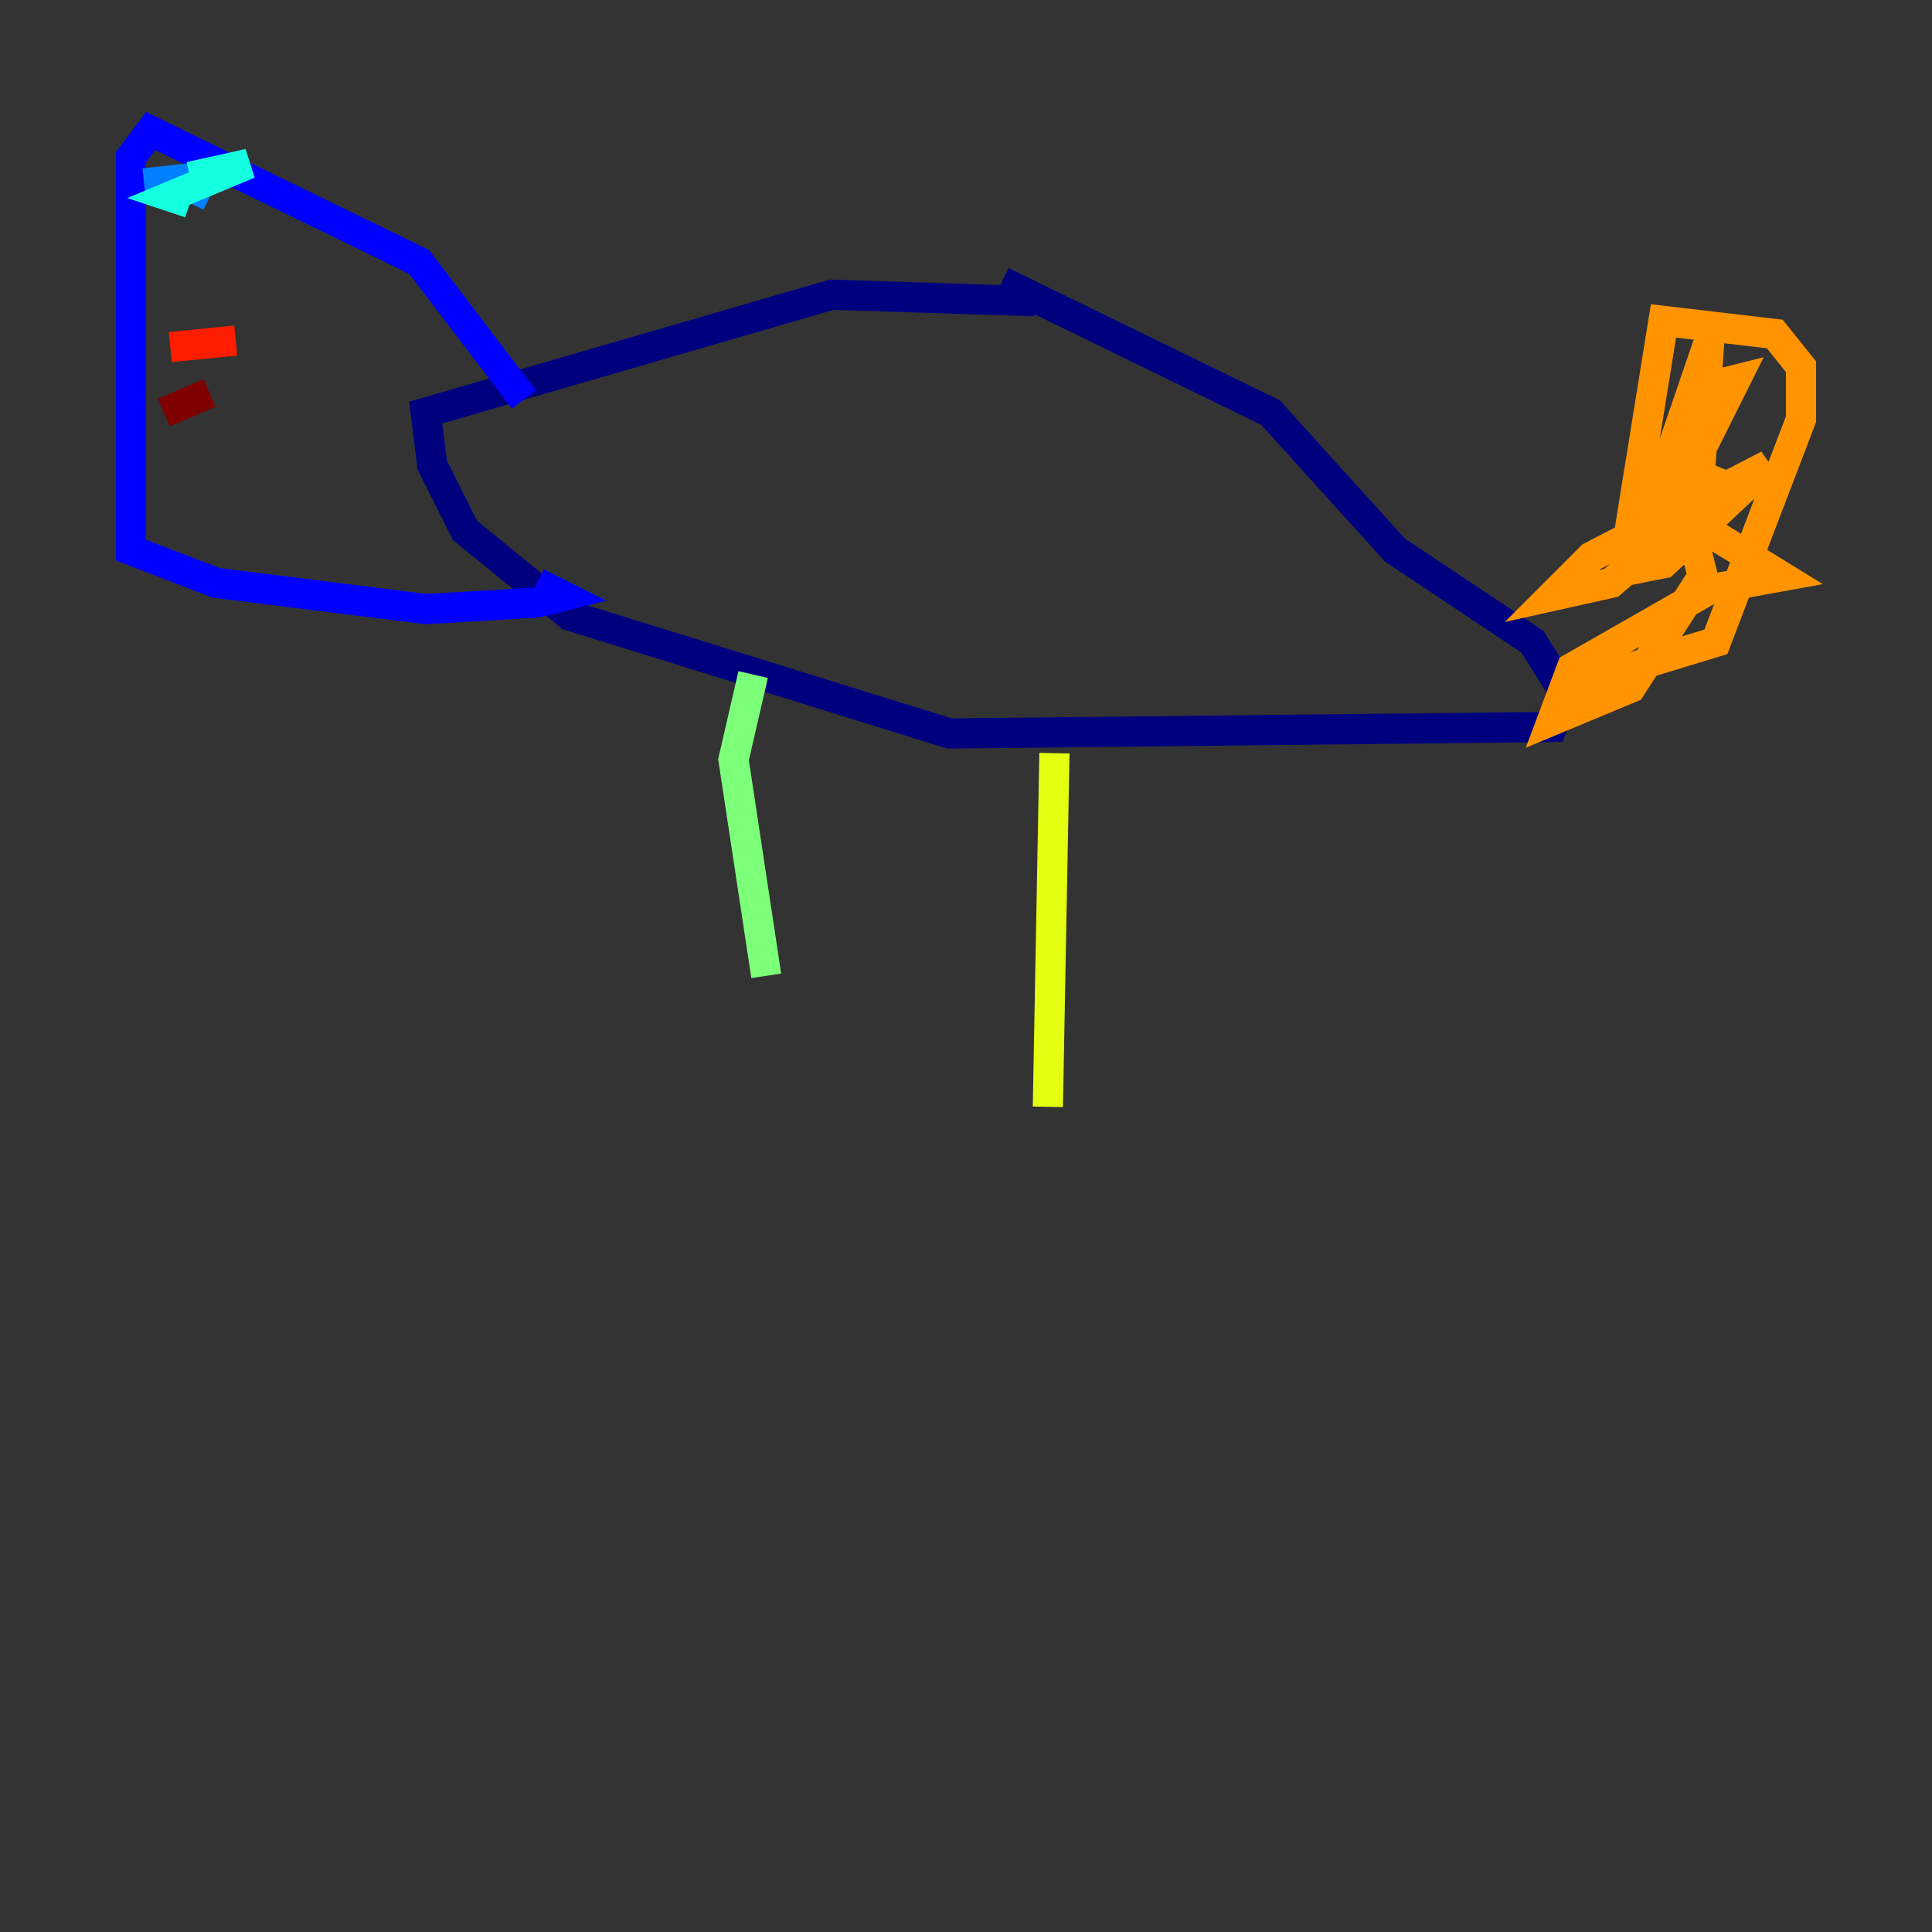 <?xml version="1.0" encoding="utf-8" ?>
<svg baseProfile="tiny" height="128" version="1.2" viewBox="0,0,128,128" width="128" xmlns="http://www.w3.org/2000/svg" xmlns:ev="http://www.w3.org/2001/xml-events" xmlns:xlink="http://www.w3.org/1999/xlink"><rect x="0" y="0" width="128" height="128" fill="#333333" stroke="none"/><defs /><polyline fill="none" points="68.556,19.959 55.105,19.525 28.203,27.336 28.637,30.807 30.807,35.146 37.749,40.786 62.915,48.597 102.834,48.163 103.702,45.993 101.532,42.522 92.42,36.447 84.176,27.336 66.386,18.658" stroke="#00007f" stroke-width="2" /><polyline fill="none" points="34.712,26.468 27.77,17.356 9.98,8.678 8.678,10.414 8.678,36.447 14.319,38.617 28.203,40.352 35.58,39.919 37.315,39.485 35.58,38.617" stroke="#0000ff" stroke-width="2" /><polyline fill="none" points="9.546,12.149 13.451,11.715 12.583,13.451" stroke="#0080ff" stroke-width="2" /><polyline fill="none" points="12.583,13.451 11.281,13.017 16.488,10.848 12.583,11.715" stroke="#15ffe1" stroke-width="2" /><polyline fill="none" points="49.898,44.691 48.597,50.332 50.766,64.651" stroke="#7cff79" stroke-width="2" /><polyline fill="none" points="69.858,49.898 69.424,73.329" stroke="#e4ff12" stroke-width="2" /><polyline fill="none" points="103.702,45.559 113.681,42.522 119.322,27.77 119.322,24.298 117.586,22.129 110.21,21.261 108.041,34.712 109.342,36.447 112.38,36.447 112.814,38.183 108.041,45.559 102.834,47.729 104.136,44.258 113.248,39.051 118.02,38.183 112.38,34.712 113.248,22.563 108.041,37.749 110.21,37.315 117.153,30.807 105.437,36.881 102.834,39.485 106.739,38.617 109.776,36.014 113.248,25.6 114.983,25.166 111.946,31.241 114.115,32.108" stroke="#ff9400" stroke-width="2" /><polyline fill="none" points="15.62,22.563 11.281,22.997" stroke="#ff1d00" stroke-width="2" /><polyline fill="none" points="13.885,26.034 10.848,27.336" stroke="#7f0000" stroke-width="2" /></svg>